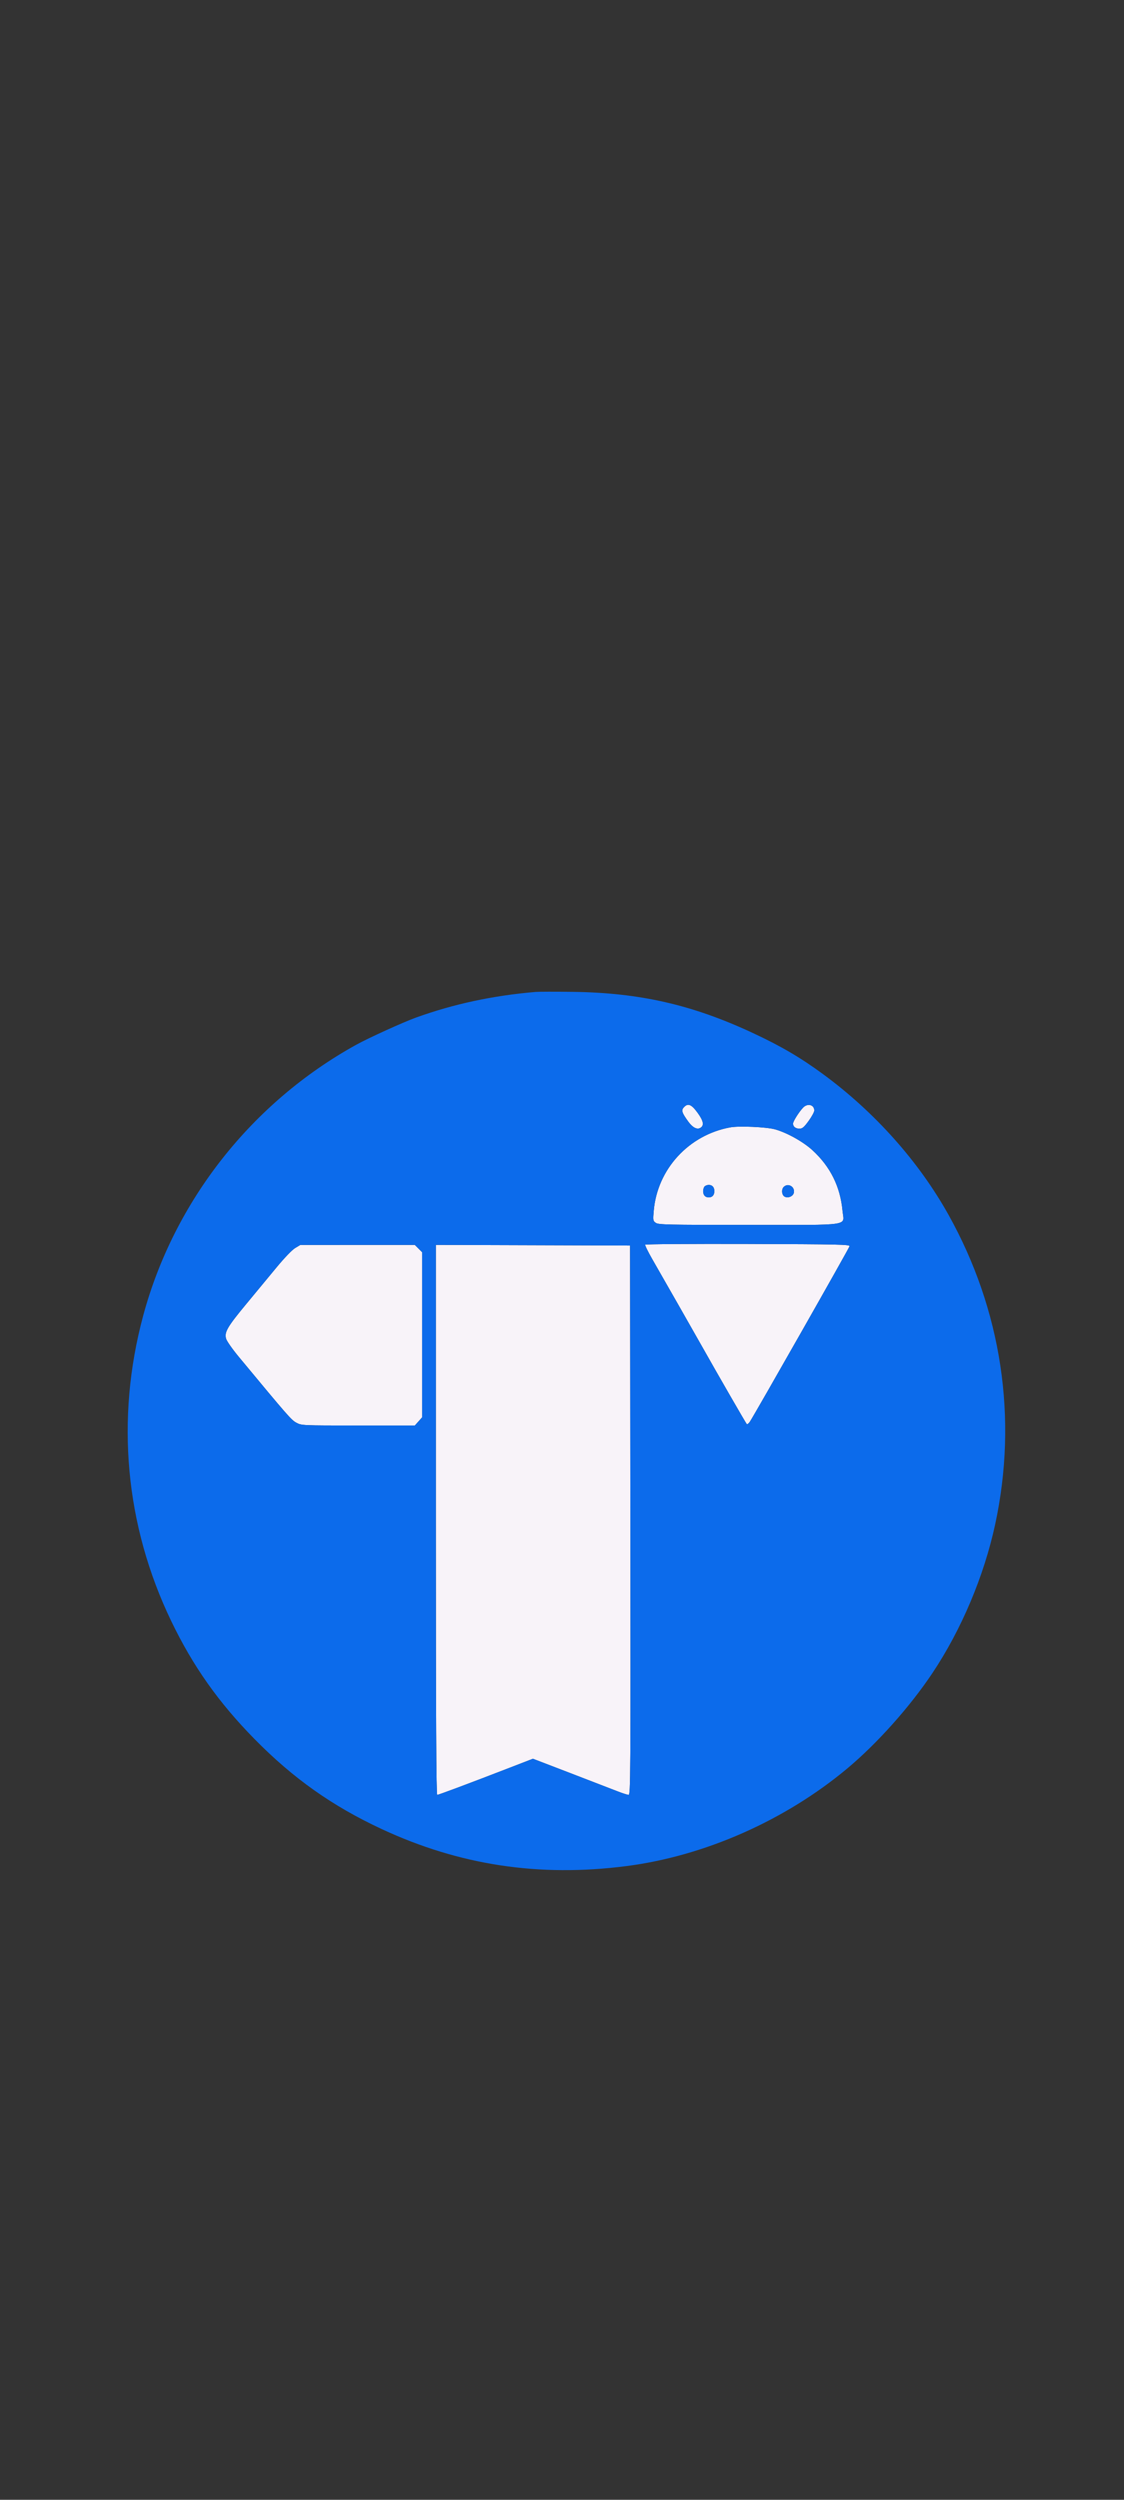 <svg xmlns="http://www.w3.org/2000/svg" width="900" height="2000" viewBox="0 0 900 2000" version="1.1"><rect x="0" y="0" width="900" height="2000" fill="#333333" stroke="none"/><path d="M 547.496 886.004 C 545.362 888.362, 546.015 890.367, 551.244 897.525 C 554.666 902.209, 558.231 903.970, 560.905 902.296 C 563.979 900.373, 563.265 896.754, 558.528 890.250 C 553.557 883.423, 550.794 882.360, 547.496 886.004 M 642.974 886.250 C 639.606 889.851, 635 897.200, 635 898.971 C 635 901.404, 637.056 903, 640.189 903 C 642.455 903, 643.822 901.839, 647.489 896.800 C 649.970 893.390, 652 889.655, 652 888.500 C 652 883.788, 646.547 882.429, 642.974 886.250 M 584.763 901.966 C 551.498 908.039, 526.373 935.368, 523.472 968.632 C 522.797 976.368, 522.869 976.794, 525.105 978.361 C 527.221 979.843, 534.364 980, 599.568 980 C 683.622 980, 675.768 981.176, 674.615 968.761 C 672.814 949.365, 664.891 933.408, 650.523 920.242 C 643.103 913.443, 629.942 906.121, 620.500 903.539 C 613.543 901.636, 591.808 900.679, 584.763 901.966 M 564.200 949.200 C 563.540 949.860, 563 951.570, 563 953 C 563 956.144, 564.670 958, 567.500 958 C 570.330 958, 572 956.144, 572 953 C 572 949.856, 570.330 948, 567.500 948 C 566.345 948, 564.860 948.540, 564.200 949.200 M 627.517 949.626 C 625.559 951.584, 625.886 955.914, 628.095 957.296 C 630.667 958.905, 634.886 957.303, 635.603 954.444 C 636.831 949.554, 631.040 946.103, 627.517 949.626 M 516.608 995.826 C 516.323 996.286, 518.920 1001.577, 522.379 1007.582 C 530.069 1020.934, 556.744 1067.703, 562.542 1078 C 574.599 1099.414, 597.204 1138.602, 597.902 1139.301 C 598.342 1139.742, 599.466 1138.937, 600.400 1137.512 C 604.637 1131.046, 680.034 998.417, 680.253 997.045 C 680.474 995.664, 671.821 995.473, 598.813 995.244 C 553.885 995.103, 516.892 995.365, 516.608 995.826 M 236.328 998.519 C 233.845 1000.008, 227.727 1006.379, 221.213 1014.260 C 215.195 1021.542, 204.305 1034.700, 197.015 1043.500 C 182.028 1061.589, 179.552 1065.864, 181.046 1071.073 C 181.587 1072.958, 186.137 1079.450, 191.157 1085.500 C 230.973 1133.483, 233.255 1136.093, 237.317 1138.264 C 241.471 1140.484, 241.817 1140.500, 286.832 1140.500 L 332.164 1140.500 335.082 1137.234 L 338 1133.968 338 1067.907 L 338 1001.846 335.077 998.923 L 332.154 996 286.327 996.009 L 240.500 996.019 236.328 998.519 M 349 1215.994 C 349 1374.246, 349.306 1436, 350.091 1436 C 351.192 1436, 375.232 1427.004, 408.607 1414.103 L 426.713 1407.104 456.607 1418.571 C 473.048 1424.878, 489.913 1431.379, 494.085 1433.019 C 498.257 1434.658, 502.420 1436, 503.337 1436 C 504.889 1436, 504.987 1420.809, 504.752 1216.250 L 504.500 996.500 426.750 996.244 L 349 995.988 349 1215.994" stroke="none" fill="#f8f3f9" fill-rule="evenodd"/><path d="M 429 793.598 C 394.758 796.494, 363.167 803.261, 333 814.161 C 322.835 817.835, 295.203 830.387, 285.461 835.757 C 201.562 882.007, 139.344 961.030, 114.629 1052.730 C 92.388 1135.250, 100.229 1220.405, 137.123 1297 C 154.481 1333.038, 174.976 1362.032, 203.828 1391.368 C 234.724 1422.783, 266.005 1444.914, 305.500 1463.300 C 367.795 1492.300, 431.617 1501.974, 501.468 1493.004 C 564.173 1484.952, 628.569 1456.517, 678.486 1414.838 C 702.376 1394.891, 728.649 1365.466, 746.648 1338.500 C 769.876 1303.699, 787.947 1260.875, 796.865 1219.500 C 815.120 1134.802, 802.018 1048.088, 759.447 971.852 C 735.635 929.211, 700.325 889.669, 659 859.365 C 640.805 846.022, 625.185 836.889, 602.500 826.326 C 554.176 803.825, 512.083 794.242, 458.500 793.544 C 444.750 793.364, 431.475 793.389, 429 793.598 M 547.496 886.004 C 545.362 888.362, 546.015 890.367, 551.244 897.525 C 554.666 902.209, 558.231 903.970, 560.905 902.296 C 563.979 900.373, 563.265 896.754, 558.528 890.250 C 553.557 883.423, 550.794 882.360, 547.496 886.004 M 642.974 886.250 C 639.606 889.851, 635 897.200, 635 898.971 C 635 901.404, 637.056 903, 640.189 903 C 642.455 903, 643.822 901.839, 647.489 896.800 C 649.970 893.390, 652 889.655, 652 888.500 C 652 883.788, 646.547 882.429, 642.974 886.250 M 584.763 901.966 C 551.498 908.039, 526.373 935.368, 523.472 968.632 C 522.797 976.368, 522.869 976.794, 525.105 978.361 C 527.221 979.843, 534.364 980, 599.568 980 C 683.622 980, 675.768 981.176, 674.615 968.761 C 672.814 949.365, 664.891 933.408, 650.523 920.242 C 643.103 913.443, 629.942 906.121, 620.500 903.539 C 613.543 901.636, 591.808 900.679, 584.763 901.966 M 564.200 949.200 C 563.540 949.860, 563 951.570, 563 953 C 563 956.144, 564.670 958, 567.500 958 C 570.330 958, 572 956.144, 572 953 C 572 949.856, 570.330 948, 567.500 948 C 566.345 948, 564.860 948.540, 564.200 949.200 M 627.517 949.626 C 625.559 951.584, 625.886 955.914, 628.095 957.296 C 630.667 958.905, 634.886 957.303, 635.603 954.444 C 636.831 949.554, 631.040 946.103, 627.517 949.626 M 516.608 995.826 C 516.323 996.286, 518.920 1001.577, 522.379 1007.582 C 530.069 1020.934, 556.744 1067.703, 562.542 1078 C 574.599 1099.414, 597.204 1138.602, 597.902 1139.301 C 598.342 1139.742, 599.466 1138.937, 600.400 1137.512 C 604.637 1131.046, 680.034 998.417, 680.253 997.045 C 680.474 995.664, 671.821 995.473, 598.813 995.244 C 553.885 995.103, 516.892 995.365, 516.608 995.826 M 236.328 998.519 C 233.845 1000.008, 227.727 1006.379, 221.213 1014.260 C 215.195 1021.542, 204.305 1034.700, 197.015 1043.500 C 182.028 1061.589, 179.552 1065.864, 181.046 1071.073 C 181.587 1072.958, 186.137 1079.450, 191.157 1085.500 C 230.973 1133.483, 233.255 1136.093, 237.317 1138.264 C 241.471 1140.484, 241.817 1140.500, 286.832 1140.500 L 332.164 1140.500 335.082 1137.234 L 338 1133.968 338 1067.907 L 338 1001.846 335.077 998.923 L 332.154 996 286.327 996.009 L 240.500 996.019 236.328 998.519 M 349 1215.994 C 349 1374.246, 349.306 1436, 350.091 1436 C 351.192 1436, 375.232 1427.004, 408.607 1414.103 L 426.713 1407.104 456.607 1418.571 C 473.048 1424.878, 489.913 1431.379, 494.085 1433.019 C 498.257 1434.658, 502.420 1436, 503.337 1436 C 504.889 1436, 504.987 1420.809, 504.752 1216.250 L 504.500 996.500 426.750 996.244 L 349 995.988 349 1215.994" stroke="none" fill="#0c6beb" fill-rule="evenodd"/></svg>